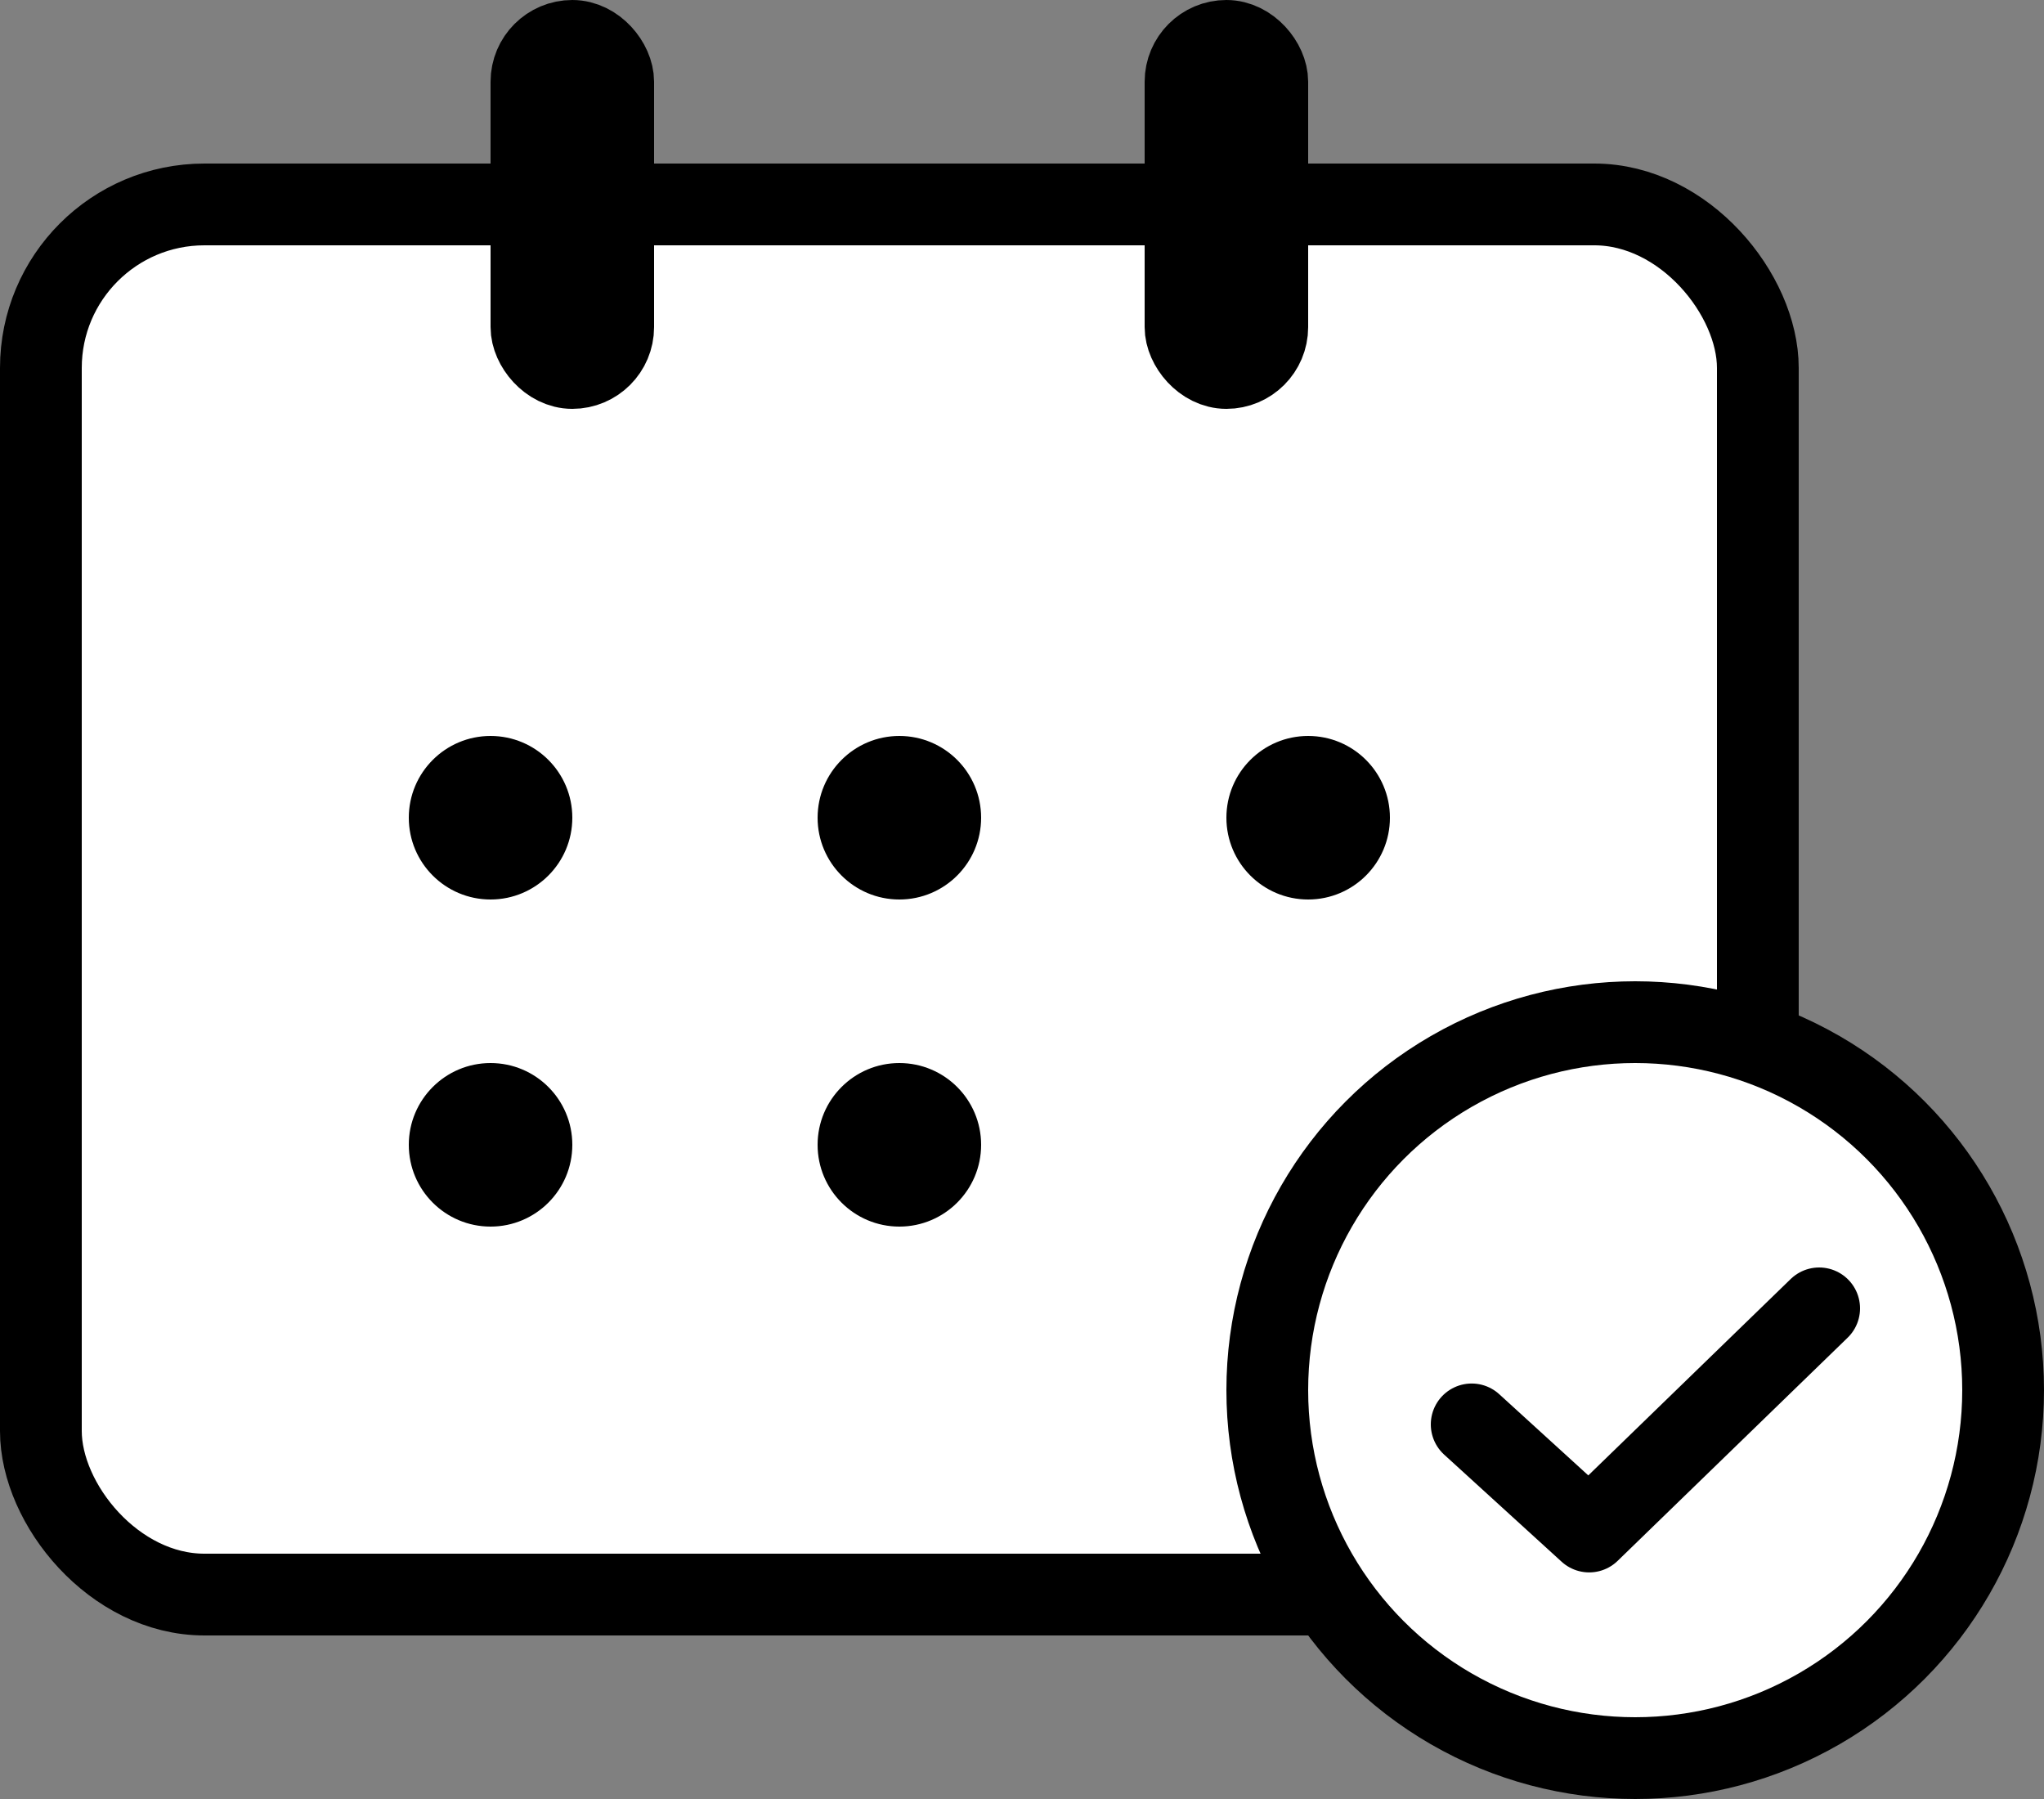 <?xml version="1.0" encoding="UTF-8"?>
<svg width="25px" height="22px" viewBox="0 0 25 22" version="1.1" xmlns="http://www.w3.org/2000/svg" xmlns:xlink="http://www.w3.org/1999/xlink">
    <rect x="0" y="0" width="25" height="22" fill="#808080" stroke="none"/>
    <!-- Generator: Sketch 64 (93537) - https://sketch.com -->
    <title>calendar</title>
    <desc>Created with Sketch.</desc>
    <g id="Page-1" stroke="none" stroke-width="1" fill="none" fill-rule="evenodd">
        <g id="PDP-FURTHER" transform="translate(-1021, -831)">
            <g id="calendar" transform="translate(1021, 831)">
                <rect id="Rectangle" stroke="#000000" fill="#FFFFFF" x="0.5" y="2.5" width="21" height="17" rx="2"></rect>
                <rect id="Rectangle" stroke="#000000" x="6.5" y="0.5" width="1" height="4" rx="0.5"></rect>
                <rect id="Rectangle" stroke="#000000" x="14.5" y="0.5" width="1" height="4" rx="0.5"></rect>
                <circle id="Oval" stroke="#000000" fill="#FFFFFF" cx="20" cy="17" r="4.5"></circle>
                <circle id="Oval" fill="#000000" cx="6" cy="14" r="1"></circle>
                <circle id="Oval" fill="#000000" cx="11" cy="14" r="1"></circle>
                <circle id="Oval" fill="#000000" cx="6" cy="10" r="1"></circle>
                <circle id="Oval" fill="#000000" cx="11" cy="10" r="1"></circle>
                <circle id="Oval" fill="#000000" cx="16" cy="10" r="1"></circle>
                <polyline id="Path-2" stroke="#000000" stroke-linecap="round" stroke-linejoin="round" points="18 17.419 19.437 18.729 22.25 16"></polyline>
            </g>
        </g>
    </g>
</svg>